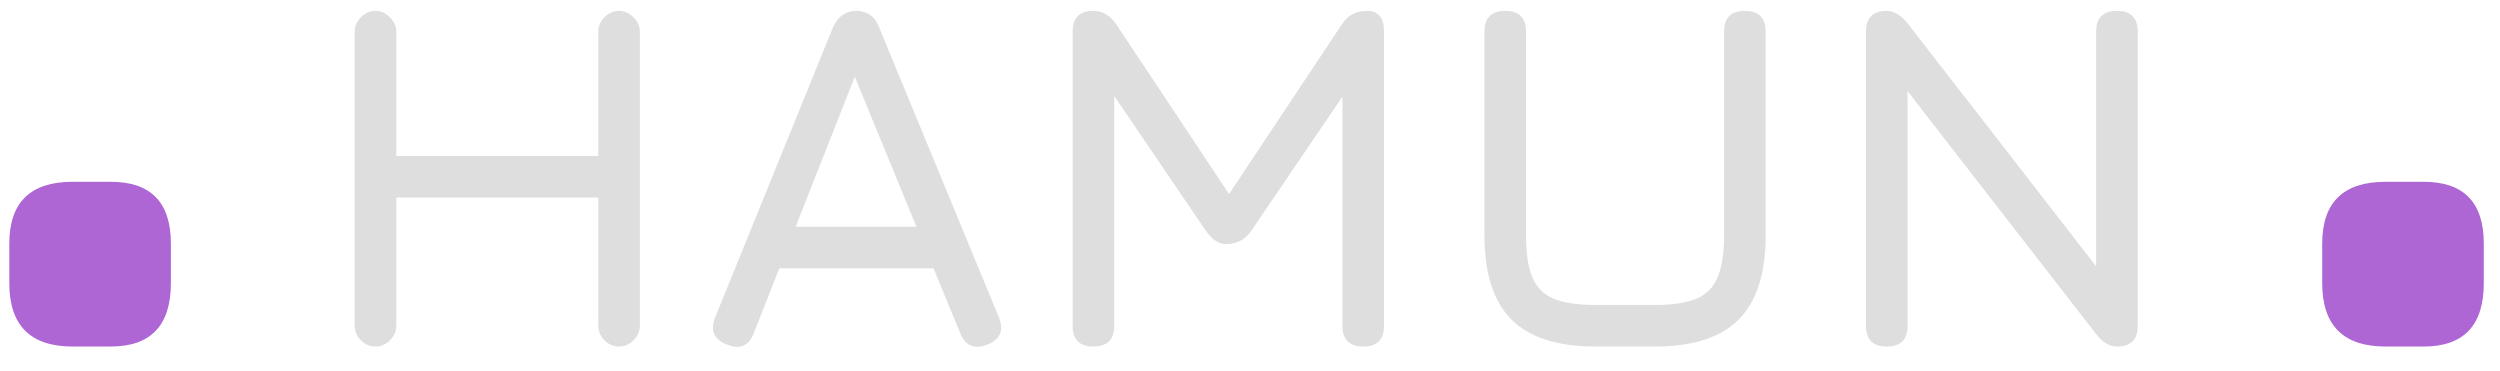<svg width="101" height="15" viewBox="0 0 101 15" fill="none" xmlns="http://www.w3.org/2000/svg">
<path d="M2.936 14C1.229 14 0.376 13.147 0.376 11.44V9.84C0.376 8.176 1.229 7.344 2.936 7.344H4.472C6.093 7.344 6.904 8.176 6.904 9.84V11.44C6.904 13.147 6.093 14 4.472 14H2.936ZM96.377 14C94.671 14 93.817 13.147 93.817 11.44V9.84C93.817 8.176 94.671 7.344 96.377 7.344H97.913C99.535 7.344 100.345 8.176 100.345 9.84V11.44C100.345 13.147 99.535 14 97.913 14H96.377Z" fill="#AD66D4"/>
<path d="M15.17 14C14.95 14 14.753 13.917 14.58 13.75C14.413 13.577 14.33 13.38 14.33 13.16V1.28C14.33 1.06 14.413 0.867 14.58 0.7C14.753 0.527 14.95 0.44 15.17 0.44C15.39 0.44 15.583 0.527 15.75 0.7C15.923 0.867 16.01 1.06 16.01 1.28V6.3H24.17V1.28C24.17 1.06 24.253 0.867 24.42 0.7C24.587 0.527 24.783 0.44 25.01 0.44C25.23 0.44 25.423 0.527 25.59 0.7C25.763 0.867 25.85 1.06 25.85 1.28V13.16C25.85 13.38 25.763 13.577 25.59 13.75C25.423 13.917 25.23 14 25.01 14C24.783 14 24.587 13.917 24.42 13.75C24.253 13.577 24.17 13.38 24.17 13.16V7.98H16.01V13.16C16.01 13.38 15.923 13.577 15.75 13.75C15.583 13.917 15.39 14 15.17 14ZM29.374 13.92C28.84 13.713 28.68 13.347 28.894 12.82L33.654 1.1C33.854 0.66 34.167 0.44 34.594 0.44H34.634C35.067 0.46 35.36 0.68 35.514 1.1L40.354 12.82C40.567 13.347 40.414 13.713 39.894 13.92C39.367 14.127 39 13.973 38.794 13.46L37.714 10.84H31.484L30.454 13.46C30.247 13.98 29.887 14.133 29.374 13.92ZM32.144 9.16H37.024L34.534 3.1L32.144 9.16ZM44.174 14C43.614 14 43.334 13.72 43.334 13.16V1.28C43.334 0.72 43.614 0.44 44.174 0.44C44.541 0.44 44.847 0.62 45.094 0.98L49.814 8.08L49.454 8.14L54.214 0.98C54.441 0.62 54.781 0.44 55.234 0.44C55.687 0.44 55.914 0.72 55.914 1.28V13.16C55.914 13.72 55.634 14 55.074 14C54.514 14 54.234 13.72 54.234 13.16V2.96L54.754 3.14L50.554 9.32C50.307 9.68 49.967 9.86 49.534 9.86C49.234 9.86 48.961 9.68 48.714 9.32L44.514 3.14L45.014 3.28V13.16C45.014 13.72 44.734 14 44.174 14ZM64.452 14C62.925 14 61.795 13.637 61.062 12.91C60.336 12.177 59.972 11.047 59.972 9.52V1.28C59.972 1 60.042 0.79 60.182 0.65C60.322 0.51 60.532 0.44 60.812 0.44C61.092 0.44 61.302 0.51 61.442 0.65C61.582 0.79 61.652 1 61.652 1.28V9.52C61.652 10.233 61.736 10.793 61.902 11.2C62.075 11.607 62.365 11.897 62.772 12.07C63.179 12.237 63.739 12.32 64.452 12.32H66.852C67.566 12.32 68.126 12.237 68.532 12.07C68.939 11.897 69.225 11.607 69.392 11.2C69.566 10.793 69.652 10.233 69.652 9.52V1.28C69.652 1 69.722 0.79 69.862 0.65C70.002 0.51 70.212 0.44 70.492 0.44C70.772 0.44 70.982 0.51 71.122 0.65C71.262 0.79 71.332 1 71.332 1.28V9.52C71.332 11.047 70.969 12.177 70.242 12.91C69.516 13.637 68.385 14 66.852 14H64.452ZM76.225 14C75.665 14 75.385 13.72 75.385 13.16V1.28C75.385 0.72 75.665 0.44 76.225 0.44C76.511 0.44 76.791 0.607 77.065 0.94L85.105 11.3H84.685V1.28C84.685 0.72 84.965 0.44 85.525 0.44C86.085 0.44 86.365 0.72 86.365 1.28V13.16C86.365 13.72 86.085 14 85.525 14C85.225 14 84.945 13.833 84.685 13.5L76.645 3.14H77.065V13.16C77.065 13.72 76.785 14 76.225 14Z" fill="#DEDEDE"/>
</svg>
